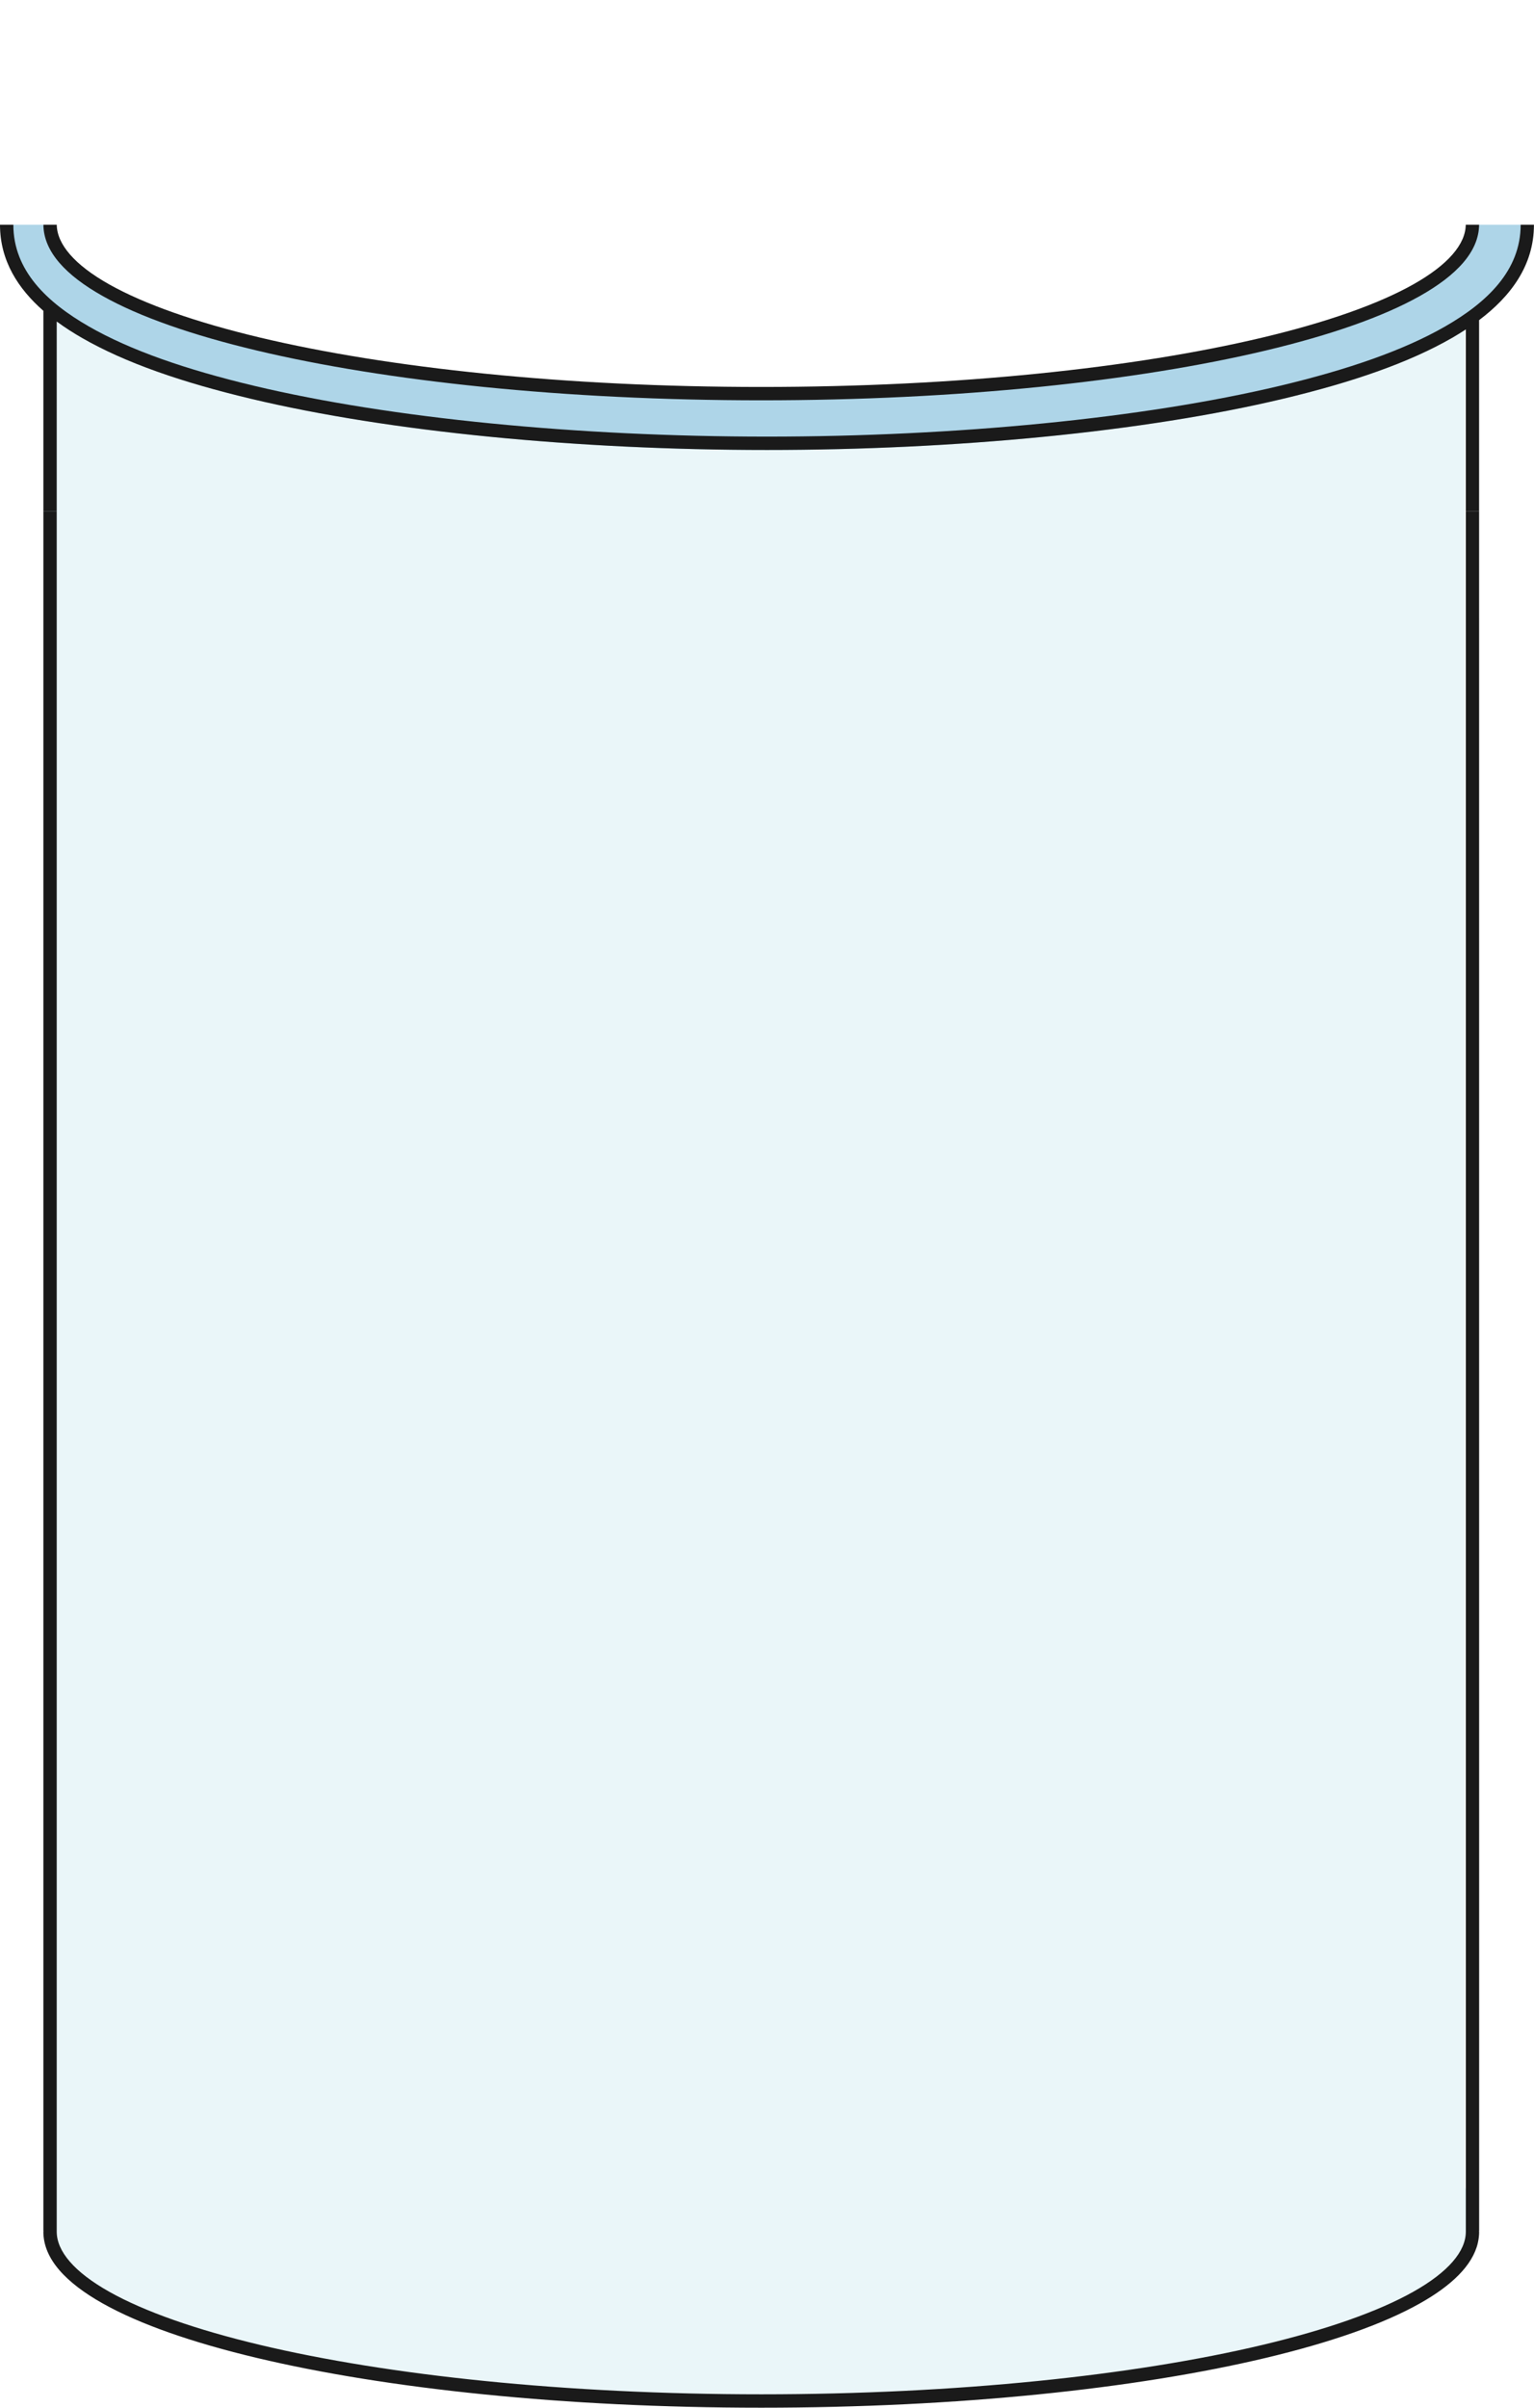 <?xml version="1.0" encoding="UTF-8" standalone="no"?>
<svg
   xmlns:dc="http://purl.org/dc/elements/1.1/"
   xmlns:cc="http://creativecommons.org/ns#"
   xmlns:rdf="http://www.w3.org/1999/02/22-rdf-syntax-ns#"
   xmlns:svg="http://www.w3.org/2000/svg"
   xmlns="http://www.w3.org/2000/svg"
   xmlns:sodipodi="http://sodipodi.sourceforge.net/DTD/sodipodi-0.dtd"
   xmlns:inkscape="http://www.inkscape.org/namespaces/inkscape"
   width="106.389mm"
   height="166.84mm"
   viewBox="0 0 106.389 166.84"
   version="1.1"
   id="svg8"
   sodipodi:docname="probowka-top.svg"
   inkscape:version="1.0.1 (3bc2e813f5, 2020-09-07)">
  <defs
     id="defs2" />
  <sodipodi:namedview
     id="base"
     pagecolor="#ffffff"
     bordercolor="#666666"
     borderopacity="1.0"
     inkscape:pageopacity="0.0"
     inkscape:pageshadow="2"
     inkscape:zoom="0.70710678"
     inkscape:cx="70.756237"
     inkscape:cy="348.45207"
     inkscape:document-units="mm"
     inkscape:current-layer="layer1"
     inkscape:document-rotation="0"
     showgrid="false"
     inkscape:snap-intersection-paths="true"
     inkscape:object-paths="true"
     inkscape:snap-smooth-nodes="true"
     inkscape:snap-nodes="true"
     showguides="false"
     inkscape:window-width="1920"
     inkscape:window-height="1017"
     inkscape:window-x="1432"
     inkscape:window-y="-8"
     inkscape:window-maximized="1" />
  <g
     inkscape:label="Warstwa 1"
     inkscape:groupmode="layer"
     id="layer1"
     transform="translate(-1012.812,-8.641)">
    <path
       id="ellipse914"
       style="fill:#addde9;fill-opacity:0.505;stroke-width:0.399"
       d="m 1026.167,31.174 a 49.326,11.736 0 0 1 -0.121,-0.039 49.326,11.736 0 0 1 -0.135,-0.043 49.326,11.736 0 0 0 0.256,0.082 z" />
    <path
       id="path1047"
       style="fill:#addde9;fill-opacity:0.505;stroke-width:0.399"
       d="m 1034.576,33.245 a 49.326,11.736 0 0 1 -0.187,-0.036 49.326,11.736 0 0 1 -0.134,-0.026 49.326,11.736 0 0 0 0.321,0.063 z" />
    <path
       id="path1045"
       style="fill:#addde9;fill-opacity:0.505;stroke-width:0.399"
       d="m 1040.805,34.265 a 49.326,11.736 0 0 1 -0.218,-0.03 49.326,11.736 0 0 1 -0.217,-0.03 49.326,11.736 0 0 1 -0.216,-0.031 49.326,11.736 0 0 1 -0.215,-0.031 49.326,11.736 0 0 0 0.866,0.122 z" />
    <path
       id="path1043"
       style="fill:#addde9;fill-opacity:0.505;stroke-width:0.399"
       d="m 1044.549,34.732 a 49.326,11.736 0 0 1 -0.179,-0.02 49.326,11.736 0 0 1 -0.227,-0.026 49.326,11.736 0 0 0 0.406,0.046 z" />
    <path
       id="path1041"
       style="fill:#addde9;fill-opacity:0.505;stroke-width:0.399"
       d="m 1046.626,34.951 a 49.326,11.736 0 0 1 -0.187,-0.019 49.326,11.736 0 0 1 -0.134,-0.013 49.326,11.736 0 0 0 0.32,0.032 z" />
    <path
       id="path1039"
       style="fill:#addde9;fill-opacity:0.505;stroke-width:0.399"
       d="m 1048.482,35.125 a 49.326,11.736 0 0 1 -0.17,-0.015 49.326,11.736 0 0 1 -0.119,-0.011 49.326,11.736 0 0 0 0.288,0.026 z" />
    <path
       id="path1037"
       style="fill:#addde9;fill-opacity:0.505;stroke-width:0.399"
       d="m 1056.747,35.662 a 49.326,11.736 0 0 1 -0.19,-0.008 49.326,11.736 0 0 1 -0.247,-0.011 49.326,11.736 0 0 0 0.438,0.019 z" />
    <path
       id="path1035"
       style="fill:#addde9;fill-opacity:0.505;stroke-width:0.399"
       d="m 1061.002,35.801 a 49.326,11.736 0 0 1 -0.205,-0.005 49.326,11.736 0 0 1 -0.251,-0.006 49.326,11.736 0 0 0 0.456,0.011 z" />
    <path
       id="path1033"
       style="fill:#addde9;fill-opacity:0.505;stroke-width:0.399"
       d="m 1062.998,35.836 a 49.326,11.736 0 0 1 -0.192,-0.003 49.326,11.736 0 0 1 -0.14,-0.002 49.326,11.736 0 0 0 0.332,0.004 z" />
    <path
       id="path1031"
       style="fill:#addde9;fill-opacity:0.505;stroke-width:0.399"
       d="m 1065.576,35.852 a 49.326,11.736 0 0 1 -0.252,-2.64e-4 49.326,11.736 0 0 1 -0.2,-2.65e-4 49.326,11.736 0 0 0 0.452,5.5e-4 z" />
    <path
       id="path1029"
       style="fill:#addde9;fill-opacity:0.505;stroke-width:0.399"
       d="m 1077.919,35.479 a 49.326,11.736 0 0 1 -0.244,0.015 49.326,11.736 0 0 1 -0.204,0.012 49.326,11.736 0 0 0 0.448,-0.027 z" />
    <path
       id="path1027"
       style="fill:#addde9;fill-opacity:0.505;stroke-width:0.399"
       d="m 1078.357,35.451 a 49.326,11.736 0 0 1 -0.194,0.012 49.326,11.736 0 0 1 -0.244,0.015 49.326,11.736 0 0 0 0.438,-0.027 z" />
    <path
       id="path1025"
       style="fill:#addde9;fill-opacity:0.505;stroke-width:0.399"
       d="m 1084.09,34.994 a 49.326,11.736 0 0 1 -0.19,0.018 49.326,11.736 0 0 1 -0.234,0.022 49.326,11.736 0 0 0 0.424,-0.04 z" />
    <path
       id="path963"
       style="fill:#addde9;fill-opacity:0.505;stroke-width:0.399"
       d="m 1114.291,31.498 c 0.021,-0.014 0.043,-0.026 0.064,-0.04 0.082,-0.055 0.157,-0.116 0.238,-0.172 -0.101,0.07 -0.199,0.143 -0.302,0.211 z" />
    <path
       id="path961"
       style="fill:#addde9;fill-opacity:0.505;stroke-width:0.399"
       d="m 1017.609,31.422 c 0.018,0.012 0.033,0.025 0.05,0.036 0.351,0.233 0.712,0.454 1.08,0.665 -0.386,-0.222 -0.763,-0.456 -1.13,-0.702 z" />
    <path
       id="path959"
       style="fill:#addde9;fill-opacity:0.25;stroke-width:0.399"
       d="m 1015.96,30.156 c -0.026,-0.021 -0.056,-0.039 -0.082,-0.06 V 162.569 h 0.01 c 4e-4,0.02 0,0.039 0,0.059 l 0.107,-0.024 c -0.01,0.034 -0.026,0.106 -0.024,0.141 0.058,1.872 1.427,3.486 4,4.914 2.573,1.428 6.215,2.688 10.692,3.747 8.955,2.119 21.245,3.421 34.816,3.421 13.572,0 25.861,-1.302 34.815,-3.421 4.477,-1.059 8.12,-2.319 10.693,-3.747 2.573,-1.428 4.152,-3.056 4.21,-4.928 3e-4,-0.025 0,-0.049 -0.01,-0.073 h 0.121 c 0.01,-0.034 0.01,-0.069 0.01,-0.104 -0.025,-0.822 -0.345,-1.598 -0.913,-2.33 V 30.422 c -0.171,0.129 -0.353,0.248 -0.531,0.371 -0.081,0.056 -0.156,0.117 -0.238,0.172 -0.021,0.014 -0.043,0.026 -0.064,0.04 -0.331,0.217 -0.668,0.427 -1.014,0.626 -2.939,1.691 -6.831,3.035 -11.586,4.168 -9.51,2.266 -22.514,3.53 -35.624,3.53 -13.11,1.8e-5 -26.114,-1.265 -35.624,-3.53 -4.755,-1.133 -8.647,-2.477 -11.586,-4.168 -0.367,-0.211 -0.728,-0.433 -1.078,-0.665 -0.018,-0.011 -0.033,-0.025 -0.05,-0.036 -0.1,-0.067 -0.192,-0.14 -0.29,-0.209 -0.228,-0.16 -0.459,-0.317 -0.675,-0.487 -0.031,-0.024 -0.058,-0.052 -0.089,-0.077 z"
       sodipodi:nodetypes="cccccccsssssccccccscccsssscccccc" />
    <path
       id="path957"
       style="fill:#addde9;fill-opacity:0.505;stroke-width:0.399"
       d="m 1016.554,30.65 c 0.031,0.025 0.058,0.052 0.089,0.077 0.216,0.17 0.447,0.327 0.675,0.487 -0.261,-0.183 -0.519,-0.368 -0.764,-0.564 z" />
    <path
       id="ellipse862"
       style="fill:#5facd3;fill-opacity:0.505;stroke-width:0.399"
       d="m 1118.696,24.215 h -3.796 a 49.326,11.736 0 0 1 -49.324,11.636 49.326,11.736 0 0 1 -49.324,-11.636 h -2.934 c -0.011,0.156 -0.043,0.303 -0.043,0.463 0,3.41 2.521,5.755 5.464,7.445 2.943,1.691 6.84,3.035 11.601,4.168 9.522,2.266 22.542,3.53 35.668,3.53 13.126,-4.4e-5 26.146,-1.265 35.668,-3.53 4.761,-1.133 8.658,-2.477 11.601,-4.168 2.943,-1.691 5.463,-4.035 5.463,-7.444 0,-0.161 -0.032,-0.308 -0.043,-0.464 z" />
    <path
       id="path892"
       style="color:#000000;font-style:normal;font-variant:normal;font-weight:normal;font-stretch:normal;font-size:medium;line-height:normal;font-family:sans-serif;font-variant-ligatures:normal;font-variant-position:normal;font-variant-caps:normal;font-variant-numeric:normal;font-variant-alternates:normal;font-variant-east-asian:normal;font-feature-settings:normal;font-variation-settings:normal;text-indent:0;text-align:start;text-decoration:none;text-decoration-line:none;text-decoration-style:solid;text-decoration-color:#000000;letter-spacing:normal;word-spacing:normal;text-transform:none;writing-mode:lr-tb;direction:ltr;text-orientation:mixed;dominant-baseline:auto;baseline-shift:baseline;text-anchor:start;white-space:normal;shape-padding:0;shape-margin:0;inline-size:0;clip-rule:nonzero;display:inline;overflow:visible;visibility:visible;isolation:auto;mix-blend-mode:normal;color-interpolation:sRGB;color-interpolation-filters:linearRGB;solid-color:#000000;solid-opacity:1;vector-effect:none;fill:#1a1a1a;fill-opacity:1;fill-rule:nonzero;stroke:none;stroke-width:0.926;stroke-linecap:butt;stroke-linejoin:miter;stroke-miterlimit:4;stroke-dasharray:none;stroke-dashoffset:0;stroke-opacity:1;color-rendering:auto;image-rendering:auto;shape-rendering:auto;text-rendering:auto;enable-background:accumulate;stop-color:#000000"
       d="m 1015.822,24.215 c 0.016,1.869 1.565,3.508 4.109,4.938 2.559,1.439 6.203,2.709 10.692,3.777 8.978,2.136 21.334,3.45 34.985,3.45 13.651,0 26.008,-1.314 34.986,-3.45 4.489,-1.068 8.132,-2.338 10.691,-3.777 2.543,-1.431 4.09,-3.069 4.109,-4.938 h -0.926 c -0.017,1.348 -1.224,2.774 -3.638,4.132 -2.433,1.369 -6.014,2.628 -10.451,3.683 -8.875,2.111 -21.18,3.425 -34.771,3.425 -13.591,0 -25.897,-1.313 -34.772,-3.425 -4.437,-1.056 -8.018,-2.315 -10.451,-3.683 -2.413,-1.357 -3.617,-2.784 -3.637,-4.132 z" />
    <path
       id="path1131"
       style="color:#000000;font-style:normal;font-variant:normal;font-weight:normal;font-stretch:normal;font-size:medium;line-height:normal;font-family:sans-serif;font-variant-ligatures:normal;font-variant-position:normal;font-variant-caps:normal;font-variant-numeric:normal;font-variant-alternates:normal;font-variant-east-asian:normal;font-feature-settings:normal;font-variation-settings:normal;text-indent:0;text-align:start;text-decoration:none;text-decoration-line:none;text-decoration-style:solid;text-decoration-color:#000000;letter-spacing:normal;word-spacing:normal;text-transform:none;writing-mode:lr-tb;direction:ltr;text-orientation:mixed;dominant-baseline:auto;baseline-shift:baseline;text-anchor:start;white-space:normal;shape-padding:0;shape-margin:0;inline-size:0;clip-rule:nonzero;display:inline;overflow:visible;visibility:visible;isolation:auto;mix-blend-mode:normal;color-interpolation:sRGB;color-interpolation-filters:linearRGB;solid-color:#000000;solid-opacity:1;vector-effect:none;fill:#1a1a1a;fill-opacity:1;fill-rule:nonzero;stroke:none;stroke-width:0.926;stroke-linecap:butt;stroke-linejoin:miter;stroke-miterlimit:4;stroke-dasharray:none;stroke-dashoffset:0;stroke-opacity:1;color-rendering:auto;image-rendering:auto;shape-rendering:auto;text-rendering:auto;enable-background:accumulate;stop-color:#000000"
       d="m 1115.394,44.059 h -0.921 V 161.678 c 0,0.613 0,1.065 0,1.599 0,0.001 0,0.001 0,0.002 v 0.002 c 0,0 0,0.001 0,0.001 0,1.357 -1.208,2.795 -3.641,4.163 -2.433,1.369 -6.014,2.628 -10.451,3.683 -8.875,2.111 -21.18,3.425 -34.771,3.425 -13.591,0 -25.897,-1.313 -34.772,-3.425 -4.437,-1.056 -8.018,-2.315 -10.451,-3.683 -2.433,-1.369 -3.641,-2.807 -3.641,-4.164 0,0 -10e-5,0 0,0 0,-0.001 0,-0.003 0,-0.004 v 0 -1.599 -117.62 h -0.926 V 163.194 l 0.01,0.084 h -0.01 c 0,10e-4 0,0.003 0,0.005 0,1.883 1.553,3.531 4.112,4.971 2.559,1.439 6.203,2.709 10.692,3.777 8.978,2.136 21.334,3.45 34.985,3.45 13.651,0 26.008,-1.314 34.986,-3.45 4.489,-1.068 8.132,-2.338 10.691,-3.777 2.198,-1.236 3.653,-2.627 4.02,-4.188 v -0.007 c 0.059,-0.254 0.091,-0.512 0.091,-0.776 0,-0.001 0,-0.003 0,-0.004 h -0.01 l 0.01,-0.085 z" />
    <path
       id="path1129"
       style="color:#000000;font-style:normal;font-variant:normal;font-weight:normal;font-stretch:normal;font-size:medium;line-height:normal;font-family:sans-serif;font-variant-ligatures:normal;font-variant-position:normal;font-variant-caps:normal;font-variant-numeric:normal;font-variant-alternates:normal;font-variant-east-asian:normal;font-feature-settings:normal;font-variation-settings:normal;text-indent:0;text-align:start;text-decoration:none;text-decoration-line:none;text-decoration-style:solid;text-decoration-color:#000000;letter-spacing:normal;word-spacing:normal;text-transform:none;writing-mode:lr-tb;direction:ltr;text-orientation:mixed;dominant-baseline:auto;baseline-shift:baseline;text-anchor:start;white-space:normal;shape-padding:0;shape-margin:0;inline-size:0;clip-rule:nonzero;display:inline;overflow:visible;visibility:visible;isolation:auto;mix-blend-mode:normal;color-interpolation:sRGB;color-interpolation-filters:linearRGB;solid-color:#000000;solid-opacity:1;vector-effect:none;fill:#1a1a1a;fill-opacity:1;fill-rule:nonzero;stroke:none;stroke-width:0.926;stroke-linecap:butt;stroke-linejoin:miter;stroke-miterlimit:4;stroke-dasharray:none;stroke-dashoffset:0;stroke-opacity:1;color-rendering:auto;image-rendering:auto;shape-rendering:auto;text-rendering:auto;enable-background:accumulate;stop-color:#000000"
       d="m 1119.198,24.215 h -0.922 c 0,3.97e-4 0,6.5e-4 0,0.001 0,3.181 -2.349,5.388 -5.231,7.043 -2.882,1.656 -6.742,2.992 -11.478,4.119 -9.467,2.253 -22.464,3.518 -35.56,3.518 -13.097,1.9e-5 -26.093,-1.265 -35.56,-3.518 -4.736,-1.127 -8.596,-2.464 -11.478,-4.119 -2.882,-1.656 -5.232,-3.862 -5.231,-7.044 h -0.926 c 0,2.485 1.255,4.43 3.008,5.963 v 13.88 h 0.926 V 30.92 c 0.562,0.414 1.155,0.794 1.762,1.142 3.004,1.726 6.937,3.078 11.723,4.217 9.577,2.279 22.62,3.543 35.776,3.543 13.156,-4.4e-5 26.199,-1.264 35.775,-3.543 4.786,-1.139 8.719,-2.491 11.724,-4.217 0.327,-0.188 0.649,-0.387 0.966,-0.593 v 12.59 h 0.921 V 30.825 c 2.156,-1.623 3.805,-3.762 3.804,-6.608 0,-3.97e-4 0,-6.5e-4 0,-10e-4 z" />
  </g>
</svg>

